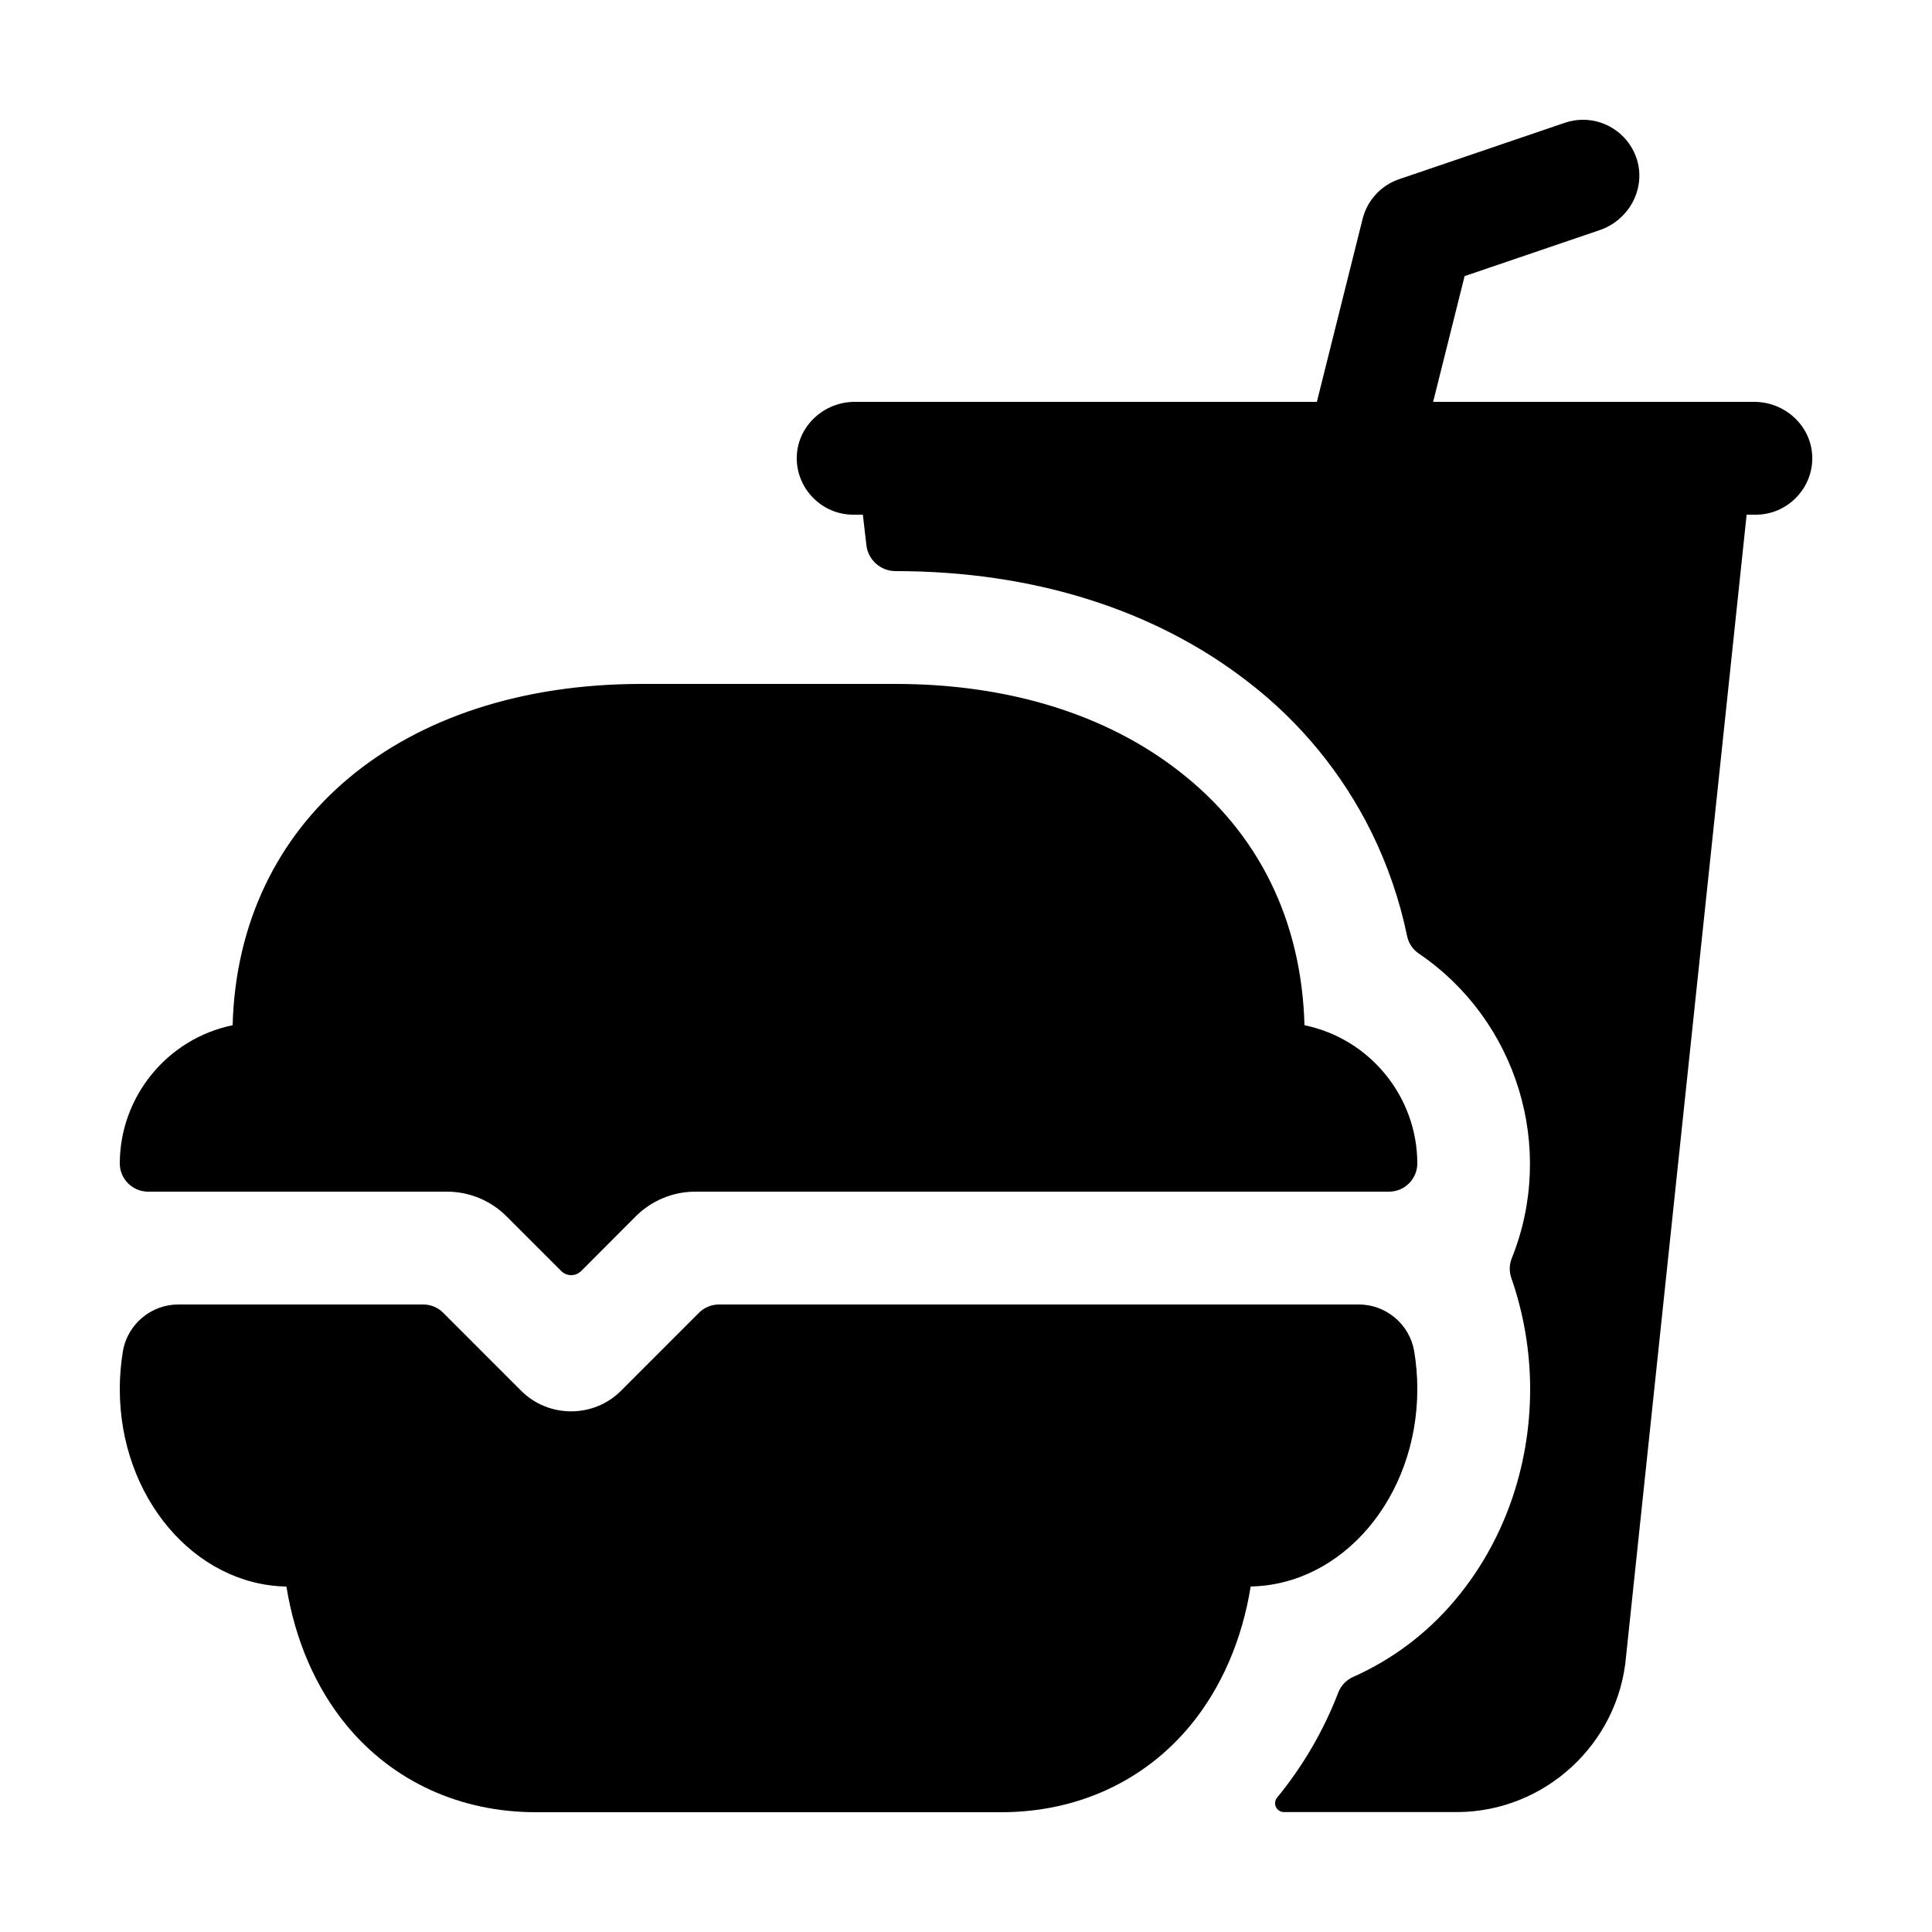 <?xml version="1.0" encoding="UTF-8" standalone="no"?>
<!DOCTYPE svg PUBLIC "-//W3C//DTD SVG 1.1//EN" "http://www.w3.org/Graphics/SVG/1.1/DTD/svg11.dtd">
<svg width="100%" height="100%" viewBox="0 0 40 40" version="1.1" xmlns="http://www.w3.org/2000/svg" xmlns:xlink="http://www.w3.org/1999/xlink" xml:space="preserve" xmlns:serif="http://www.serif.com/" style="fill-rule:evenodd;clip-rule:evenodd;stroke-linejoin:round;stroke-miterlimit:2;">
    <g transform="matrix(0.073,0,0,0.073,20,20)">
        <g id="fast-food.svg" transform="matrix(1,0,0,1,-256,-256)">
            <path d="M368,128L368.09,128M479.55,96L388.49,96L397.41,60.34L435.73,47.29C443.88,44.52 448.73,35.86 446.38,27.58C444.417,20.741 438.116,15.995 431.001,15.995C429.245,15.995 427.502,16.284 425.84,16.85L378.84,32.85C373.702,34.602 369.794,38.853 368.48,44.12L355.51,96L224.45,96C215.84,96 208.45,102.62 208.02,111.23C208.008,111.486 208.001,111.743 208.001,112C208.001,120.777 215.223,127.999 224,128L226.75,128L227.75,136.66C228.235,140.826 231.806,144.003 236,144C275,144 309.66,154.9 336.12,175.52C350.837,186.859 362.768,201.415 371,218.07C375.608,227.439 379.009,237.355 381.12,247.58C381.54,249.572 382.721,251.323 384.41,252.46C412.337,271.409 423.376,307.575 410.79,338.89C410.077,340.655 410.024,342.619 410.64,344.42C414.183,354.572 415.995,365.248 416,376C416,398.34 408.4,419.63 394.6,435.95C386.776,445.264 376.934,452.675 365.82,457.62C363.898,458.467 362.385,460.038 361.61,461.99C357.457,472.809 351.592,482.891 344.24,491.85C343.861,492.301 343.653,492.871 343.653,493.46C343.653,494.827 344.773,495.953 346.14,495.96L395.35,495.96C420.193,495.858 441.098,476.574 443.2,451.82L477.4,128L480,128C480.006,128 480.012,128 480.019,128C488.796,128 496.019,120.777 496.019,112C496.019,111.743 496.012,111.486 496,111.23C495.58,102.62 488.16,96 479.55,96Z" style="fill-rule:nonzero;"/>
            <path d="M108.69,320C115.061,319.97 121.187,322.492 125.69,327L141.2,342.51C141.95,343.261 142.969,343.683 144.03,343.683C145.091,343.683 146.11,343.261 146.86,342.51L162.34,327C166.843,322.492 172.969,319.97 179.34,320L375.92,320C375.947,320 375.974,320 376,320C380.359,320 383.957,316.438 384,312.08L384,312C383.977,293.07 370.542,276.612 352,272.8C351.18,243.11 339,218.26 316.49,200.8C295.67,184.56 267.85,176 236,176L164,176C95.78,176 49.57,214.77 48,272.8C29.458,276.612 16.023,293.07 16,312C16,316.389 19.611,320 24,320L108.69,320ZM185.94,352C183.818,351.998 181.781,352.841 180.28,354.34L158.14,376.49C150.382,384.245 137.618,384.245 129.86,376.49L107.72,354.34C106.219,352.841 104.182,351.998 102.06,352L32.66,352C24.932,351.966 18.239,357.559 16.9,365.17C16.299,368.749 15.998,372.371 16,376C16,406.59 37.13,431.51 63.26,432C65.69,447.12 71.57,460.78 80.42,471.47C93.51,487.28 112.54,496 134,496L266,496C287.46,496 306.49,487.28 319.58,471.45C328.43,460.76 334.31,447.1 336.74,431.98C362.87,431.51 384,406.59 384,375.98C384.002,372.351 383.701,368.729 383.1,365.15C381.753,357.547 375.061,351.964 367.34,352L185.94,352Z" style="fill-rule:nonzero;"/>
        </g>
        <g id="fast-food.svg1" serif:id="fast-food.svg">
        </g>
    </g>
</svg>

